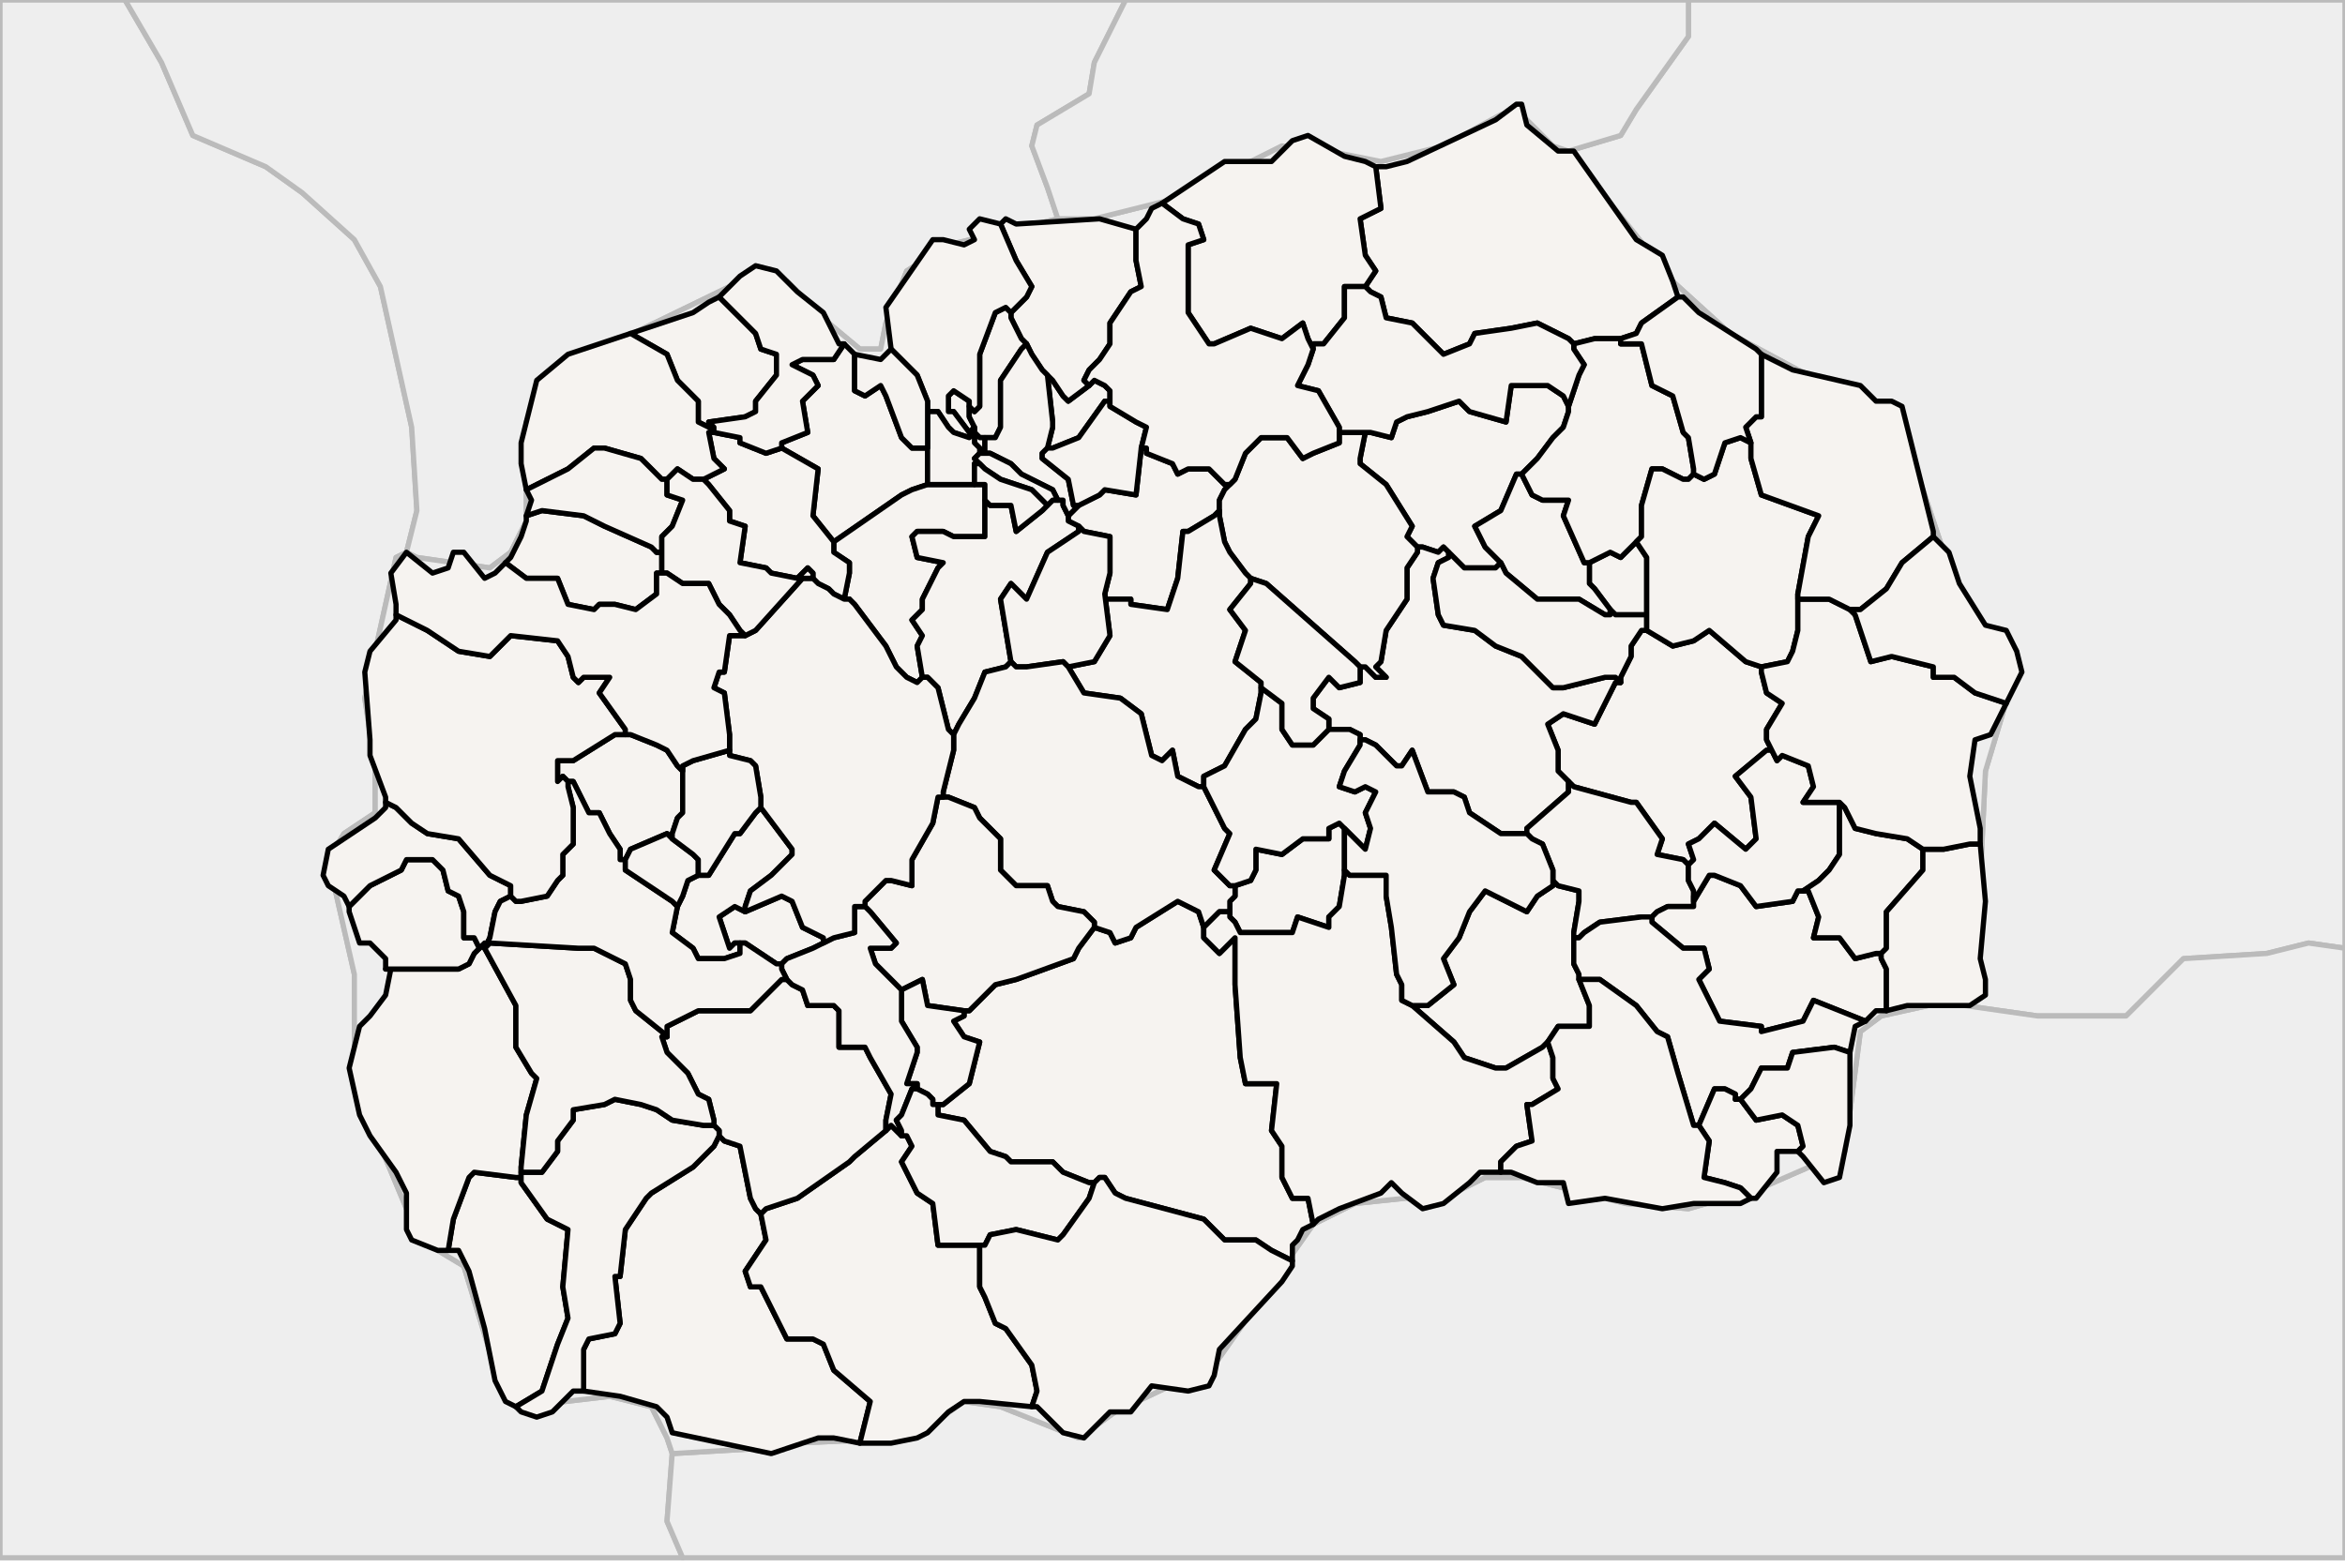 
<svg enable_background="new 0 0 450 301" height="301px" style="stroke-linejoin: round; stroke:#000; fill:#f6f3f0;" version="1.1" viewBox="0 0 450 301" width="450px" xmlns="http://www.w3.org/2000/svg" xmlns:xlink="http://www.w3.org/1999/xlink">
<defs>
<style type="text/css">
<![CDATA[path { fill-rule: evenodd; }
#terra-outros path { fill: #eee; stroke: #bbb; } ]]>
</style>
</defs>
<g id="terra-outros">
<path d="M129,279L128,276L125,270L117,268L100,270L96,266L89,243L84,240L78,232L68,208L68,197L68,187L63,165L66,160L72,156L72,147L70,134L76,107L78,106L80,98L79,82L73,55L68,46L58,37L51,32L37,26L31,12L24,0L0,0L0,299L131,299L128,292L129,279Z " data-pais="ALB"/>
<path d="M301,29L321,54L332,64L345,71L359,77L365,82L374,109L379,119L385,122L387,125L387,128L381,148L379,190L377,193L391,195L408,195L419,184L435,183L443,181L450,182L450,0L324,0L324,7L314,21L311,26L301,29Z " data-pais="BGR"/>
<path d="M377,193L370,193L361,195L357,198L354,221L338,228L324,232L312,231L292,226L285,226L279,229L260,231L252,235L233,262L214,271L207,276L192,270L185,269L175,276L152,277L146,278L129,279L128,292L131,299L450,299L450,182L443,181L435,183L419,184L408,195L391,195L377,193Z " data-pais="GRC"/>
<path d="M78,106L80,107L94,109L98,106L101,100L101,81L105,72L140,55L151,54L159,62L165,67L169,67L170,62L174,52L182,47L203,42L203,42L201,36L198,28L199,24L209,18L210,12L216,0L24,0L31,12L37,26L51,32L58,37L68,46L73,55L79,82L80,98L78,106Z " data-pais="KOS"/>
<path d="M298,28L293,23L288,22L277,28L265,31L255,29L246,28L240,31L235,32L226,38L210,42L203,42L203,42L182,47L174,52L170,62L169,67L165,67L159,62L151,54L140,55L105,72L101,81L101,100L98,106L94,109L80,107L78,106L76,107L70,134L72,147L72,156L66,160L63,165L68,187L68,197L68,208L78,232L84,240L89,243L96,266L100,270L117,268L125,270L128,276L129,279L146,278L152,277L175,276L185,269L192,270L207,276L214,271L233,262L252,235L260,231L279,229L285,226L292,226L312,231L324,232L338,228L354,221L357,198L361,195L370,193L377,193L379,190L381,148L387,128L387,125L385,122L379,119L374,109L365,82L359,77L345,71L332,64L321,54L301,29L298,28Z " data-pais="MKD"/>
<path d="M203,42L210,42L226,38L235,32L240,31L246,28L255,29L265,31L277,28L288,22L293,23L298,28L301,29L311,26L314,21L324,7L324,0L216,0L210,12L209,18L199,24L198,28L201,36L203,42Z " data-pais="SRB"/>
</g>
<g id="terra">
<path d="M100,226L99,226L91,225L90,226L87,234L86,240L88,240L90,244L93,255L95,265L97,269L99,270L104,267L107,258L109,253L108,247L109,236L105,234L100,227L100,226Z " data-fips="MK"  data-atualpais="MKD" data-name="Ohrid"/>
<path d="M138,218L137,220L133,224L125,229L124,230L120,236L119,245L118,245L119,254L118,256L113,257L112,259L112,267L112,267L119,268L126,270L128,272L129,275L148,279L157,276L160,276L165,277L167,269L160,263L158,258L156,257L151,257L146,247L144,247L143,244L147,238L146,233L146,233L145,232L144,230L142,220L139,219L138,218L138,218Z " data-fips="MK86"  data-atualpais="MKD" data-name="Resen"/>
<path d="M93,182L93,182L93,181L92,182L91,183L90,185L88,186L74,186L75,186L74,191L71,195L69,197L67,205L69,214L71,218L76,225L78,229L78,236L79,238L84,240L86,240L86,240L87,234L90,226L91,225L99,226L100,226L100,226L100,225L100,224L101,214L103,207L102,206L99,201L99,193L93,182L93,182Z " data-fips="MK99"  data-atualpais="MKD" data-name="Vevcani"/>
<path d="M173,218L173,218L172,217L171,216L170,217L170,217L164,222L163,223L153,230L147,232L146,233L146,233L147,238L143,244L144,247L146,247L151,257L156,257L158,258L160,263L167,269L165,277L167,277L171,277L176,276L178,275L182,271L185,269L188,269L198,270L199,267L198,262L193,255L191,254L189,249L188,247L188,240L188,239L188,239L180,239L179,231L176,229L173,223L175,220L174,218L173,218Z " data-fips="MK06"  data-atualpais="MKD" data-name="Bitola"/>
<path d="M150,188L146,192L144,194L134,194L128,197L128,199L127,199L128,202L132,206L134,210L136,211L137,215L137,216L138,217L138,218L138,218L139,219L142,220L144,230L145,232L146,233L147,232L153,230L163,223L164,222L170,217L170,217L170,215L171,210L167,203L166,201L161,201L161,194L160,193L155,193L154,190L152,189L151,188L150,188Z " data-fips="MK24"  data-atualpais="MKD" data-name="Demir Hisar"/>
<path d="M100,225L100,226L100,226L100,227L105,234L109,236L108,247L109,253L107,258L104,267L99,270L100,271L103,272L106,271L110,267L112,267L112,259L113,257L118,256L119,254L118,245L119,245L120,236L124,230L125,229L133,224L137,220L138,218L138,217L137,216L135,216L129,215L126,213L123,212L118,211L116,212L110,213L110,215L107,219L107,221L104,225L100,225L100,225Z " data-fips="MK74"  data-atualpais="MKD" data-name="Ohrid"/>
<path d="M127,198L122,194L121,192L121,188L120,185L114,182L111,182L94,181L93,182L93,182L99,193L99,201L102,206L103,207L101,214L100,224L100,225L100,225L104,225L107,221L107,219L110,215L110,213L116,212L118,211L123,212L126,213L129,215L135,216L137,216L137,215L136,211L134,210L132,206L128,202L127,199L128,199L127,198Z " data-fips="MK00"  data-atualpais="MKD" data-name="Debarca"/>
<path d="M235,93L232,90L228,90L226,91L225,89L220,87L220,86L219,86L218,95L212,94L211,95L207,97L207,97L206,98L205,99L205,99L205,99L205,100L207,101L207,101L208,102L213,103L213,110L212,114L212,114L212,115L217,115L217,116L224,117L226,111L227,102L228,102L233,99L234,98L234,96L235,94L236,93L235,93Z " data-fips="MK79"  data-atualpais="MKD" data-name="Skopje"/>
<path d="M158,180L154,178L152,173L150,172L143,175L143,175L141,174L138,176L140,182L141,181L142,181L142,181L143,181L149,185L150,185L150,185L151,184L156,182L158,181L158,181L158,180Z " data-fips="MK80"  data-atualpais="MKD" data-name="Southwestern"/>
<path d="M231,178L231,178L230,175L226,173L218,178L217,180L214,181L213,179L210,178L210,178L210,178L207,182L206,184L195,188L191,189L186,194L185,194L185,195L183,196L185,199L188,200L186,208L181,212L180,212L180,212L180,214L185,215L190,221L193,222L194,223L202,223L204,225L209,227L210,227L211,226L212,226L214,229L216,230L231,234L235,238L241,238L244,240L248,242L248,239L249,238L250,236L252,235L251,230L248,230L246,226L246,220L244,217L245,208L239,208L238,203L237,189L237,180L234,183L231,180L231,178Z " data-fips="MK82"  data-atualpais="MKD" data-name="Prilep"/>
<path d="M300,76L297,74L290,74L289,81L282,79L280,77L274,79L270,80L268,81L267,84L263,83L262,83L262,83L261,88L261,89L266,93L271,101L270,103L272,105L272,105L273,105L276,106L277,105L278,106L278,107L278,106L281,109L283,109L287,109L288,108L285,105L283,101L288,98L291,91L292,91L292,91L295,88L298,84L300,82L301,79L301,78L300,76Z " data-fips="MK83"  data-atualpais="MKD" data-name="Probistip"/>
<path d="M338,128L335,127L328,121L325,123L321,124L316,121L316,121L315,121L313,124L313,126L311,130L311,131L310,131L306,139L300,137L297,139L299,144L299,148L301,150L301,150L302,151L313,154L314,154L319,161L318,164L323,165L324,166L325,165L324,162L326,161L329,158L335,163L337,161L336,153L333,149L339,144L340,144L339,142L339,140L342,135L339,133L338,129L338,128L338,128Z " data-fips="MK84"  data-atualpais="MKD" data-name="Radovis"/>
<path d="M264,32L265,40L261,42L262,49L264,52L262,55L262,55L263,56L265,57L266,61L271,62L277,68L282,66L283,64L290,63L295,62L297,63L301,65L302,66L302,66L306,65L310,65L311,65L311,65L314,64L315,62L322,57L321,54L319,49L314,46L302,29L299,29L293,24L292,20L291,20L287,23L270,31L266,32L264,32Z " data-fips="MK85"  data-atualpais="MKD" data-name="Kriva Palanka"/>
<path d="M257,158L255,159L255,161L250,161L246,164L241,163L241,167L240,169L237,170L237,170L237,172L236,173L236,175L236,176L237,177L238,179L248,179L249,176L255,178L255,176L257,174L258,168L258,167L258,167L258,164L258,161L258,159L258,159L257,158Z " data-fips="MK87"  data-atualpais="MKD" data-name="Vardar"/>
<path d="M163,67L162,66L160,69L154,69L152,70L156,72L157,74L154,77L155,83L150,85L150,86L150,86L157,90L156,99L160,104L160,105L160,104L173,95L175,94L178,93L178,93L178,92L178,89L178,86L175,86L173,84L170,76L169,74L166,76L164,75L164,68L163,67Z " data-fips="MK90"  data-atualpais="MKD" data-name="Saraj"/>
<path d="M187,93L184,93L182,93L179,93L178,93L178,93L175,94L173,95L160,104L160,105L160,106L163,108L163,110L162,115L163,115L164,116L170,124L172,128L174,130L176,131L177,130L177,130L176,124L177,122L175,119L177,117L177,115L180,109L181,108L176,107L175,103L176,102L181,102L183,103L189,103L189,98L189,96L189,96L189,94L189,93L188,93L187,93L187,93Z " data-fips="MK92"  data-atualpais="MKD" data-name="Sopiste"/>
<path d="M262,31L258,30L251,26L248,27L244,31L238,31L235,31L223,39L227,42L230,43L231,46L228,47L228,60L232,66L233,66L240,63L246,65L250,62L251,65L252,67L252,66L254,66L258,61L258,55L261,55L262,55L262,55L264,52L262,49L261,42L265,40L264,32L262,31Z " data-fips="MK97"  data-atualpais="MKD" data-name="Northeastern"/>
<path d="M278,106L277,105L276,106L273,105L272,105L272,106L270,109L270,115L266,121L265,127L264,128L266,130L264,130L262,128L261,128L261,128L261,131L257,132L255,130L252,134L252,136L255,138L255,140L255,140L255,140L258,140L259,140L261,141L261,142L262,142L264,143L268,147L269,147L271,144L274,152L275,152L279,152L281,153L282,156L288,160L292,160L293,160L293,160L293,159L301,152L301,150L301,150L299,148L299,144L297,139L300,137L306,139L310,131L311,131L310,130L308,130L300,132L298,132L292,126L287,124L283,121L277,120L276,118L275,111L276,108L278,107L278,106Z " data-fips="MK98"  data-atualpais="MKD" data-name="tip"/>
<path d="M204,97L204,96L203,96L203,96L202,96L201,97L201,97L200,98L195,102L194,97L190,97L189,96L189,98L189,103L183,103L181,102L176,102L175,103L176,107L181,108L180,109L177,115L177,117L175,119L177,122L176,124L177,130L177,130L178,130L180,132L182,140L183,141L183,141L184,139L187,134L189,129L193,128L194,127L194,127L192,115L194,112L197,115L201,106L207,102L207,101L207,101L205,100L205,99L205,99L204,97Z " data-fips="MKA2"  data-atualpais="MKD" data-name="Studenicani"/>
<path d="M186,77L183,75L182,76L182,79L183,79L186,83L187,82L186,80L186,78L186,78L186,77Z " data-fips="MKA3"  data-atualpais="MKD" data-name="Cair"/>
<path d="M262,83L261,83L260,83L258,83L257,83L257,83L257,85L252,87L250,88L247,84L242,84L239,87L237,92L236,93L236,93L235,94L234,96L234,98L234,99L235,104L236,106L239,110L240,111L240,111L243,112L260,127L261,128L262,128L264,130L266,130L264,128L265,127L266,121L270,115L270,109L272,106L272,105L272,105L270,103L271,101L266,93L261,89L261,88L262,83L262,83L262,83Z " data-fips="MKA4"  data-atualpais="MKD" data-name="Sveti Nikole"/>
<path d="M239,110L236,106L235,104L234,99L234,98L233,99L228,102L227,102L226,111L224,117L217,116L217,115L212,115L212,114L212,114L213,122L210,127L205,128L205,128L205,128L208,133L215,134L219,137L221,145L223,146L225,144L226,149L230,151L231,151L231,149L235,147L239,140L241,138L242,133L242,132L242,131L237,127L239,121L236,117L240,112L240,111L239,110Z " data-fips="MKB1"  data-atualpais="MKD" data-name="Veles"/>
<path d="M143,174L144,171L148,168L152,164L152,163L146,155L146,155L145,156L142,160L141,160L136,168L134,168L132,169L131,172L130,174L130,174L129,179L133,182L134,184L139,184L142,183L142,181L141,181L140,182L138,176L141,174L143,175L143,174Z " data-fips="MKB6"  data-atualpais="MKD" data-name="Vranetica"/>
<path d="M212,114L213,110L213,103L208,102L207,101L207,102L201,106L197,115L194,112L192,115L194,127L194,127L195,128L197,128L204,127L205,128L205,128L210,127L213,122L212,114L212,114L212,114Z " data-fips="MKC2"  data-atualpais="MKD" data-name="Zelenikovo"/>
<path d="M150,86L147,87L142,85L142,84L137,83L137,83L136,83L137,88L139,90L135,92L135,92L136,93L140,98L140,100L143,101L142,108L147,109L148,110L153,111L155,109L156,110L156,111L157,112L159,113L160,114L162,115L163,115L162,115L163,110L163,108L160,106L160,105L160,104L156,99L157,90L150,86L150,86L150,86Z " data-fips="MKC3"  data-atualpais="MKD" data-name="elino"/>
<path d="M209,74L205,77L204,76L202,73L201,72L201,72L202,81L202,82L201,86L201,86L201,86L202,86L207,84L212,77L213,77L213,77L213,75L212,74L210,73L209,74L209,74Z " data-fips="MK01"  data-atualpais="MKD" data-name="Aracinovo"/>
<path d="M218,44L211,42L195,43L193,42L192,43L195,50L198,55L197,57L195,59L194,60L194,61L195,63L196,65L197,66L198,68L200,71L201,72L202,73L204,76L205,77L209,74L209,74L208,73L209,71L211,69L213,66L213,62L217,56L219,55L218,50L218,44L218,44Z " data-fips="MK01"  data-atualpais="MKD" data-name="Lipkovo"/>
<path d="M193,59L191,60L188,68L188,72L188,78L187,79L186,78L186,78L186,80L187,82L187,82L187,83L187,83L187,83L188,84L189,84L189,84L191,84L192,82L192,73L196,67L197,66L196,65L195,63L194,61L194,60L193,59Z " data-fips="MK13"  data-atualpais="MKD" data-name="Butel"/>
<path d="M204,127L197,128L195,128L194,127L193,128L189,129L187,134L184,139L183,141L183,142L183,144L181,152L181,153L182,153L187,155L188,157L191,160L192,161L192,167L195,170L201,170L202,173L203,174L208,175L210,177L210,178L210,178L213,179L214,181L217,180L218,178L226,173L230,175L231,178L231,178L231,178L234,175L235,175L236,175L236,176L236,175L236,173L237,172L237,170L236,170L233,167L236,160L235,159L231,151L231,151L230,151L226,149L225,144L223,146L221,145L219,137L215,134L208,133L205,128L205,128L204,127Z " data-fips="MK15"  data-atualpais="MKD" data-name="Caka"/>
<path d="M188,84L187,83L187,83L187,83L187,85L187,85L188,86L188,87L189,87L189,87L189,85L189,84L188,84Z " data-fips="MK17"  data-atualpais="MKD" data-name="Centar"/>
<path d="M316,117L316,109L316,107L314,104L314,104L314,104L311,107L309,106L305,108L305,108L305,111L305,112L306,113L309,117L309,117L310,118L313,118L316,118L316,118L316,117Z " data-fips="MK19"  data-atualpais="MKD" data-name="Eastern"/>
<path d="M291,91L288,98L283,101L285,105L288,108L289,110L295,115L303,115L308,118L309,118L309,117L309,117L306,113L305,112L305,111L305,108L304,108L300,99L301,96L296,96L294,95L292,91L292,91L291,91Z " data-fips="MK19"  data-atualpais="MKD" data-name="Ceinovo-Obleevo"/>
<path d="M171,67L176,72L178,77L178,79L180,79L182,82L183,83L186,84L187,83L187,83L187,83L187,82L187,82L186,83L183,79L182,79L182,76L183,75L186,77L186,78L187,79L188,78L188,72L188,68L191,60L193,59L194,60L195,59L197,57L198,55L195,50L192,43L192,43L188,42L186,44L187,46L185,47L181,46L179,46L170,59L171,67L171,67Z " data-fips="MK20"  data-atualpais="MKD" data-name="Cucer Sandevo"/>
<path d="M302,179L303,173L303,171L299,170L298,169L298,170L295,172L293,175L285,171L282,175L280,180L277,184L279,189L274,193L272,193L271,193L271,193L279,200L281,203L287,205L289,205L296,201L297,200L297,200L299,197L305,197L305,193L303,188L303,188L303,187L302,185L302,181L302,180L302,179Z " data-fips="MK25"  data-atualpais="MKD" data-name="Demir Kapija"/>
<path d="M210,177L208,175L203,174L202,173L201,170L195,170L192,167L192,161L191,160L188,157L187,155L182,153L181,153L180,153L179,158L175,165L175,170L171,169L170,169L166,173L166,174L167,175L172,181L171,182L167,182L168,185L172,189L173,190L173,190L177,188L178,193L185,194L185,194L186,194L191,189L195,188L206,184L207,182L210,178L210,178L210,177Z " data-fips="MK28"  data-atualpais="MKD" data-name="Dolneni"/>
<path d="M200,71L198,68L197,66L196,67L192,73L192,82L191,84L189,84L189,84L189,85L189,87L190,87L194,89L196,91L202,94L203,96L203,96L204,96L204,97L205,99L205,99L206,98L207,97L206,97L205,92L200,88L200,87L201,86L201,86L202,82L202,81L201,72L201,72L200,71Z " data-fips="MK32"  data-atualpais="MKD" data-name="Gazi Baba"/>
<path d="M254,141L252,143L248,143L246,140L246,135L242,132L242,132L242,133L241,138L239,140L235,147L231,149L231,151L231,151L235,159L236,160L233,167L236,170L237,170L237,170L240,169L241,167L241,163L246,164L250,161L255,161L255,159L257,158L258,159L258,159L262,163L263,159L262,156L264,152L262,151L260,152L257,151L258,148L261,143L261,142L261,141L259,140L258,140L255,140L255,140L254,141Z " data-fips="MK35"  data-atualpais="MKD" data-name="Gradsko"/>
<path d="M260,127L243,112L240,111L240,111L240,112L236,117L239,121L237,127L242,131L242,132L242,132L246,135L246,140L248,143L252,143L254,141L255,140L255,140L255,138L252,136L252,134L255,130L257,132L261,131L261,128L261,128L260,127Z " data-fips="MK35"  data-atualpais="MKD" data-name="Lozovo"/>
<path d="M323,165L318,164L319,161L314,154L313,154L302,151L301,150L301,152L293,159L293,160L293,160L294,161L296,162L298,167L298,169L298,169L299,170L303,171L303,173L302,179L302,180L303,180L304,179L307,177L315,176L317,176L317,176L317,176L318,175L320,174L325,174L325,172L325,172L325,171L324,169L324,166L324,166L323,165Z " data-fips="MK35"  data-atualpais="MKD" data-name="Konce"/>
<path d="M219,86L220,82L218,81L213,78L213,77L212,77L207,84L202,86L201,86L201,86L200,87L200,88L205,92L206,97L207,97L207,97L211,95L212,94L218,95L219,86L220,86L219,86Z " data-fips="MK36"  data-atualpais="MKD" data-name="Ilinden"/>
<path d="M287,109L283,109L281,109L278,106L278,107L276,108L275,111L276,118L277,120L283,121L287,124L292,126L298,132L300,132L308,130L310,130L311,131L311,130L313,126L313,124L315,121L316,121L316,120L316,118L316,118L313,118L310,118L309,117L309,118L308,118L303,115L295,115L289,110L288,108L287,109Z " data-fips="MK40"  data-atualpais="MKD" data-name="Karbinci"/>
<path d="M186,84L183,83L182,82L180,79L178,79L178,80L178,84L178,86L178,89L178,92L178,93L179,93L182,93L184,93L187,93L187,93L187,92L187,92L187,91L187,89L188,89L187,88L188,87L188,87L188,86L187,85L187,85L187,83L186,84Z " data-fips="MK41"  data-atualpais="MKD" data-name="Karpo"/>
<path d="M258,167L258,168L257,174L255,176L255,178L249,176L248,179L238,179L237,177L236,176L236,175L235,175L234,175L231,178L231,178L231,180L234,183L237,180L237,189L238,203L239,208L245,208L244,217L246,220L246,226L248,230L251,230L252,235L253,234L257,232L265,229L267,227L269,229L273,232L277,231L282,227L284,225L287,225L288,225L288,223L291,220L294,219L293,212L294,212L299,209L298,207L298,203L297,200L297,200L296,201L289,205L287,205L281,203L279,200L271,193L271,193L271,193L269,192L269,189L268,187L267,178L266,172L266,168L259,168L258,167Z " data-fips="MK42"  data-atualpais="MKD" data-name="Kavadartsi"/>
<path d="M189,87L188,87L188,87L187,88L188,89L189,90L192,92L198,94L200,96L201,97L201,97L202,96L203,96L202,94L196,91L194,89L190,87L189,87L189,87Z " data-fips="MK44"  data-atualpais="MKD" data-name="Aerodrom"/>
<path d="M200,96L198,94L192,92L189,90L188,89L187,89L187,91L187,92L187,92L187,93L188,93L189,93L189,94L189,96L189,96L190,97L194,97L195,102L200,98L201,97L200,96Z " data-fips="MK44"  data-atualpais="MKD" data-name="Skopje"/>
<path d="M310,65L306,65L302,66L302,66L302,67L304,70L303,72L302,75L301,78L301,79L300,82L298,84L295,88L292,91L292,91L292,91L294,95L296,96L301,96L300,99L304,108L305,108L305,108L309,106L311,107L314,104L314,104L314,104L315,103L315,97L317,90L319,90L323,92L324,92L325,91L325,90L324,84L323,83L321,76L317,74L315,66L311,66L311,65L310,65Z " data-fips="MK46"  data-atualpais="MKD" data-name="Kocani"/>
<path d="M261,55L258,55L258,61L254,66L252,66L252,67L252,67L251,70L249,74L253,75L257,82L257,83L258,83L260,83L261,83L262,83L262,83L263,83L267,84L268,81L270,80L274,79L280,77L282,79L289,81L290,74L297,74L300,76L301,78L302,75L303,72L304,70L302,67L302,66L301,65L297,63L295,62L290,63L283,64L282,66L277,68L271,62L266,61L265,57L263,56L262,55L261,55Z " data-fips="MK51"  data-atualpais="MKD" data-name="Kratovo"/>
<path d="M185,194L178,193L177,188L173,190L173,190L173,190L173,196L176,201L176,202L174,208L176,208L176,209L176,209L178,210L179,211L179,212L180,212L181,212L186,208L188,200L185,199L183,196L185,195L185,194L185,194Z " data-fips="MK53"  data-atualpais="MKD" data-name="Krivogatani"/>
<path d="M166,174L164,174L164,179L160,180L158,181L158,181L156,182L151,184L150,185L150,185L150,186L151,188L151,188L152,189L154,190L155,193L160,193L161,194L161,201L166,201L167,203L171,210L170,215L170,217L171,216L172,217L173,218L173,218L173,217L172,215L173,214L175,209L176,209L176,208L174,208L176,202L176,201L173,196L173,190L173,190L172,189L168,185L167,182L171,182L172,181L167,175L166,174L166,174Z " data-fips="MK54"  data-atualpais="MKD" data-name="Kruevo"/>
<path d="M251,65L250,62L246,65L240,63L233,66L232,66L228,60L228,47L231,46L230,43L227,42L223,39L221,40L220,42L218,44L218,50L219,55L217,56L213,62L213,66L211,69L209,71L208,73L209,74L210,73L212,74L213,75L213,77L213,77L213,78L218,81L220,82L219,86L220,86L220,87L225,89L226,91L228,90L232,90L235,93L236,93L236,93L237,92L239,87L242,84L247,84L250,88L252,87L257,85L257,83L257,83L257,82L253,75L249,74L251,70L252,67L252,67L251,65Z " data-fips="MK57"  data-atualpais="MKD" data-name="Kumanovo"/>
<path d="M156,111L154,111L145,121L143,122L142,122L140,122L139,129L138,129L137,132L139,133L140,141L140,144L140,145L144,146L145,147L146,153L146,155L146,155L152,163L152,164L148,168L144,171L143,174L143,175L143,175L150,172L152,173L154,178L158,180L158,181L160,180L164,179L164,174L166,174L166,174L166,173L170,169L171,169L175,170L175,165L179,158L180,153L181,153L181,152L183,144L183,142L183,141L183,141L182,140L180,132L178,130L177,130L176,131L174,130L172,128L170,124L164,116L163,115L162,115L160,114L159,113L157,112L156,111L156,111Z " data-fips="MK63"  data-atualpais="MKD" data-name="Brod"/>
<path d="M179,212L179,211L178,210L176,209L176,209L175,209L173,214L172,215L173,217L173,218L174,218L175,220L173,223L176,229L179,231L180,239L188,239L188,239L189,239L190,237L195,236L203,238L204,237L209,230L210,227L210,227L209,227L204,225L202,223L194,223L193,222L190,221L185,215L180,214L180,212L180,212L179,212Z " data-fips="MK67"  data-atualpais="MKD" data-name="Pelagonia"/>
<path d="M292,160L288,160L282,156L281,153L279,152L275,152L274,152L271,144L269,147L268,147L264,143L262,142L261,142L261,143L258,148L257,151L260,152L262,151L264,152L262,156L263,159L262,163L258,159L258,159L258,159L258,161L258,164L258,167L258,167L259,168L266,168L266,172L267,178L268,187L269,189L269,192L271,193L271,193L272,193L274,193L279,189L277,184L280,180L282,175L285,171L293,175L295,172L298,170L298,169L298,169L298,167L296,162L294,161L293,160L292,160Z " data-fips="MK69"  data-atualpais="MKD" data-name="Negotino"/>
<path d="M210,227L210,227L209,230L204,237L203,238L195,236L190,237L189,239L188,239L188,240L188,247L189,249L191,254L193,255L198,262L199,267L198,270L199,270L204,275L208,276L213,271L217,271L221,266L228,267L232,266L233,264L234,259L246,246L248,243L248,242L244,240L241,238L235,238L231,234L216,230L214,229L212,226L211,226L210,227Z " data-fips="MK71"  data-atualpais="MKD" data-name="Novatsi"/>
<path d="M170,68L170,68L169,69L164,68L164,75L166,76L169,74L170,76L173,84L175,86L178,86L178,84L178,80L178,79L178,77L176,72L171,67L170,68Z " data-fips="MK00"  data-atualpais="MKD" data-name="Gjorce Petrov"/>
<path d="M130,147L128,144L126,143L121,141L120,141L118,141L110,146L107,146L107,150L108,149L109,150L110,150L113,156L115,156L117,160L119,163L119,165L120,165L120,165L121,163L128,160L129,161L129,160L130,157L131,156L131,149L131,148L130,147Z " data-fips="MKC1"  data-atualpais="MKD" data-name="Zajas"/>
<path d="M67,175L69,181L71,181L74,184L74,186L88,186L90,185L91,183L92,182L91,180L89,180L89,175L88,172L86,171L85,167L83,165L78,165L77,167L71,170L67,174L67,175Z " data-fips="MK18"  data-atualpais="MKD" data-name="Centar upa"/>
<path d="M74,155L72,157L63,163L62,168L63,170L66,172L67,174L71,170L77,167L78,165L83,165L85,167L86,171L88,172L89,175L89,180L91,180L92,182L93,181L93,182L94,180L95,175L96,173L98,172L99,173L98,172L98,170L94,168L88,161L82,160L79,158L76,155L74,154L74,155Z " data-fips="MK21"  data-atualpais="MKD" data-name="Debar"/>
<path d="M119,165L119,163L117,160L115,156L113,156L110,150L109,150L109,151L110,155L110,162L108,164L108,168L107,169L105,172L100,173L99,173L98,172L96,173L95,175L94,180L93,182L93,182L94,181L111,182L114,182L120,185L121,188L121,192L122,194L127,198L128,199L128,197L134,194L144,194L146,192L150,188L151,188L151,188L150,186L150,185L149,185L143,181L142,181L142,181L142,183L139,184L134,184L133,182L129,179L130,174L130,174L129,173L120,167L120,166L120,165L119,165Z " data-fips="MK30"  data-atualpais="MKD" data-name="Southwestern"/>
<path d="M128,160L121,163L120,165L120,165L120,166L120,167L129,173L130,174L131,172L132,169L134,168L134,167L134,165L133,164L129,161L129,161L128,160Z " data-fips="MK43"  data-atualpais="MKD" data-name="Kicevo"/>
<path d="M76,119L71,125L70,129L71,142L71,145L74,153L74,154L76,155L79,158L82,160L88,161L94,168L98,170L98,172L99,173L100,173L105,172L107,169L108,168L108,164L110,162L110,155L109,151L109,150L108,149L107,150L107,146L110,146L118,141L120,141L120,140L115,133L117,130L112,130L111,131L110,130L109,126L107,123L98,122L94,126L88,125L82,121L76,118L76,119Z " data-fips="MK64"  data-atualpais="MKD" data-name="Mavrovo and Rostusa"/>
<path d="M140,144L133,146L131,147L131,148L131,149L131,156L130,157L129,160L129,161L129,161L133,164L134,165L134,167L134,168L136,168L141,160L142,160L145,156L146,155L146,153L145,147L144,146L140,145L140,144L140,144Z " data-fips="MK77"  data-atualpais="MKD" data-name="Oslomej"/>
<path d="M136,81L143,80L145,79L145,77L149,72L149,68L146,67L145,64L138,57L136,58L133,60L121,64L128,68L130,73L134,77L134,81L136,82L137,82L136,81Z " data-fips="MKA5"  data-atualpais="MKD" data-name="Tearce"/>
<path d="M109,68L103,73L102,77L100,85L100,89L101,94L109,90L114,86L116,86L123,88L127,92L128,92L128,92L130,90L133,92L134,92L135,92L135,92L139,90L137,88L136,83L137,83L137,82L136,82L134,81L134,77L130,73L128,68L121,64L109,68Z " data-fips="MKA6"  data-atualpais="MKD" data-name="Tetovo"/>
<path d="M101,100L100,103L98,107L97,108L101,111L107,111L109,116L114,117L115,116L118,116L122,117L126,114L126,110L127,110L127,109L127,108L127,106L126,106L126,106L125,105L116,101L112,99L104,98L101,99L101,100Z " data-fips="MKB7"  data-atualpais="MKD" data-name="Polog"/>
<path d="M128,92L127,92L123,88L116,86L114,86L109,90L101,94L102,96L101,99L104,98L112,99L116,101L125,105L126,106L126,106L127,106L127,103L129,101L131,96L128,95L128,93L128,92Z " data-fips="MK10"  data-atualpais="MKD" data-name="Bogovinje"/>
<path d="M134,92L133,92L130,90L128,92L128,92L128,93L128,95L131,96L129,101L127,103L127,106L126,106L127,106L127,108L127,109L127,110L128,110L131,112L136,112L138,116L140,118L142,121L143,122L145,121L154,111L156,111L156,111L156,110L155,109L153,111L148,110L147,109L142,108L143,101L140,100L140,98L136,93L135,92L134,92Z " data-fips="MK12"  data-atualpais="MKD" data-name="Brvenica"/>
<path d="M76,118L82,121L88,125L94,126L98,122L107,123L109,126L110,130L111,131L112,130L117,130L115,133L120,140L120,141L121,141L126,143L128,144L130,147L131,148L131,147L133,146L140,144L140,144L140,141L139,133L137,132L138,129L139,129L140,122L142,122L143,122L142,121L140,118L138,116L136,112L131,112L128,110L127,110L126,110L126,114L122,117L118,116L115,116L114,117L109,116L107,111L101,111L97,108L95,110L93,111L89,106L87,106L86,109L83,110L78,106L75,110L76,116L76,118Z " data-fips="MK34"  data-atualpais="MKD" data-name="Gostivar"/>
<path d="M161,66L158,60L153,56L149,52L145,51L142,53L138,57L145,64L146,67L149,68L149,72L145,77L145,79L143,80L136,81L137,82L137,83L137,83L142,84L142,85L147,87L150,86L150,86L150,85L155,83L154,77L157,74L156,72L152,70L154,69L160,69L162,66L161,66Z " data-fips="MK38"  data-atualpais="MKD" data-name="Jegunovce"/>
<path d="M345,171L344,173L337,174L334,170L329,168L328,168L325,173L325,172L325,174L320,174L318,175L317,176L317,176L317,177L323,182L327,182L328,186L326,188L330,196L338,197L338,198L346,196L348,192L358,196L360,194L362,194L362,186L361,184L361,183L360,183L356,184L353,180L348,180L349,176L347,171L346,171L345,171Z " data-fips="MKA1"  data-atualpais="MKD" data-name="Southeastern"/>
<path d="M317,176L317,176L315,176L307,177L304,179L303,180L302,180L302,181L302,185L303,187L303,188L304,188L307,188L314,193L318,198L320,199L322,206L325,216L325,216L326,216L329,209L331,209L333,210L333,211L334,211L336,209L338,205L343,205L344,202L352,201L355,202L356,197L358,196L358,196L358,196L348,192L346,196L338,198L338,197L330,196L326,188L328,186L327,182L323,182L317,177L317,176Z " data-fips="MKA8"  data-atualpais="MKD" data-name="Valandovo"/>
<path d="M352,154L346,154L348,151L347,147L342,145L341,146L340,144L340,144L339,144L333,149L336,153L337,161L335,163L329,158L326,161L324,162L325,165L324,166L324,166L324,169L325,171L325,172L325,172L325,173L328,168L329,168L334,170L337,174L344,173L345,171L346,171L346,171L349,169L351,167L353,164L353,156L353,154L352,154Z " data-fips="MKA9"  data-atualpais="MKD" data-name="Vasilevo"/>
<path d="M333,211L333,210L331,209L329,209L326,216L325,216L326,216L328,219L327,226L331,227L334,228L336,230L337,230L341,225L341,221L345,221L345,221L346,220L345,216L342,214L337,215L334,211L333,211Z " data-fips="MK08"  data-atualpais="MKD" data-name="Bogdanci"/>
<path d="M369,163L366,161L360,160L356,159L354,155L353,154L353,156L353,164L351,167L349,169L346,171L346,171L347,171L349,176L348,180L353,180L356,184L360,183L361,183L361,183L362,182L362,175L369,167L369,164L369,163L369,163Z " data-fips="MK11"  data-atualpais="MKD" data-name="Southeastern"/>
<path d="M303,188L303,188L305,193L305,197L299,197L297,200L297,200L297,200L298,203L298,207L299,209L294,212L293,212L294,219L291,220L288,223L288,225L290,225L295,227L300,227L301,231L308,230L319,232L325,231L334,231L336,230L334,228L331,227L327,226L328,219L326,216L325,216L325,216L322,206L320,199L318,198L314,193L307,188L304,188L303,188Z " data-fips="MK33"  data-atualpais="MKD" data-name="Southeastern"/>
<path d="M380,162L378,162L373,163L370,163L369,163L369,164L369,167L362,175L362,182L361,183L361,183L361,184L362,186L362,194L366,193L378,193L381,191L381,188L380,184L381,173L380,162Z " data-fips="MK72"  data-atualpais="MKD" data-name="Novo Selo"/>
<path d="M333,211L334,211L337,215L342,214L345,216L346,220L345,221L346,222L350,227L353,226L355,216L355,203L355,202L352,201L344,202L343,205L338,205L336,209L334,211L333,211Z " data-fips="MK00"  data-atualpais="MKD" data-name="Dojran"/>
<path d="M334,84L331,85L329,91L327,92L325,91L325,91L324,92L323,92L319,90L317,90L315,97L315,103L314,104L314,104L314,104L316,107L316,109L316,117L316,118L316,120L316,121L316,121L321,124L325,123L328,121L335,127L338,128L338,128L338,128L343,127L344,125L345,121L345,114L345,114L345,114L347,103L349,99L338,95L336,88L336,86L336,85L334,84Z " data-fips="MKB4"  data-atualpais="MKD" data-name="Vinitsa"/>
<path d="M345,114L345,121L344,125L343,127L338,128L338,128L338,129L339,133L342,135L339,140L339,142L340,144L340,144L341,146L342,145L347,147L348,151L346,154L352,154L353,154L354,155L356,159L360,160L366,161L369,163L369,163L370,163L373,163L378,162L380,162L380,159L378,149L379,142L382,141L384,137L385,135L379,133L375,130L371,130L371,128L363,126L359,127L356,118L355,117L355,117L353,116L351,115L345,115L345,114L345,114Z " data-fips="MK04"  data-atualpais="MKD" data-name="Berovo"/>
<path d="M338,68L338,80L337,80L335,82L336,85L336,86L336,88L338,95L349,99L347,103L345,114L345,114L345,115L351,115L353,116L355,117L355,117L357,117L362,113L365,108L371,103L371,102L368,90L365,78L363,77L360,77L357,74L344,71L338,68Z " data-fips="MK22"  data-atualpais="MKD" data-name="Delcevo"/>
<path d="M322,57L315,62L314,64L311,65L311,65L311,66L315,66L317,74L321,76L323,83L324,84L325,90L325,91L325,91L327,92L329,91L331,85L334,84L336,85L335,82L337,80L338,80L338,68L337,67L326,60L323,57L322,57Z " data-fips="MK52"  data-atualpais="MKD" data-name="Makedonska Kamenica"/>
<path d="M371,103L365,108L362,113L357,117L355,117L356,118L359,127L363,126L371,128L371,130L375,130L379,133L385,135L386,133L388,129L387,125L385,121L381,120L376,112L374,106L371,103L371,103Z " data-fips="MK78"  data-atualpais="MKD" data-name="Phecevo"/>
</g>
</svg>